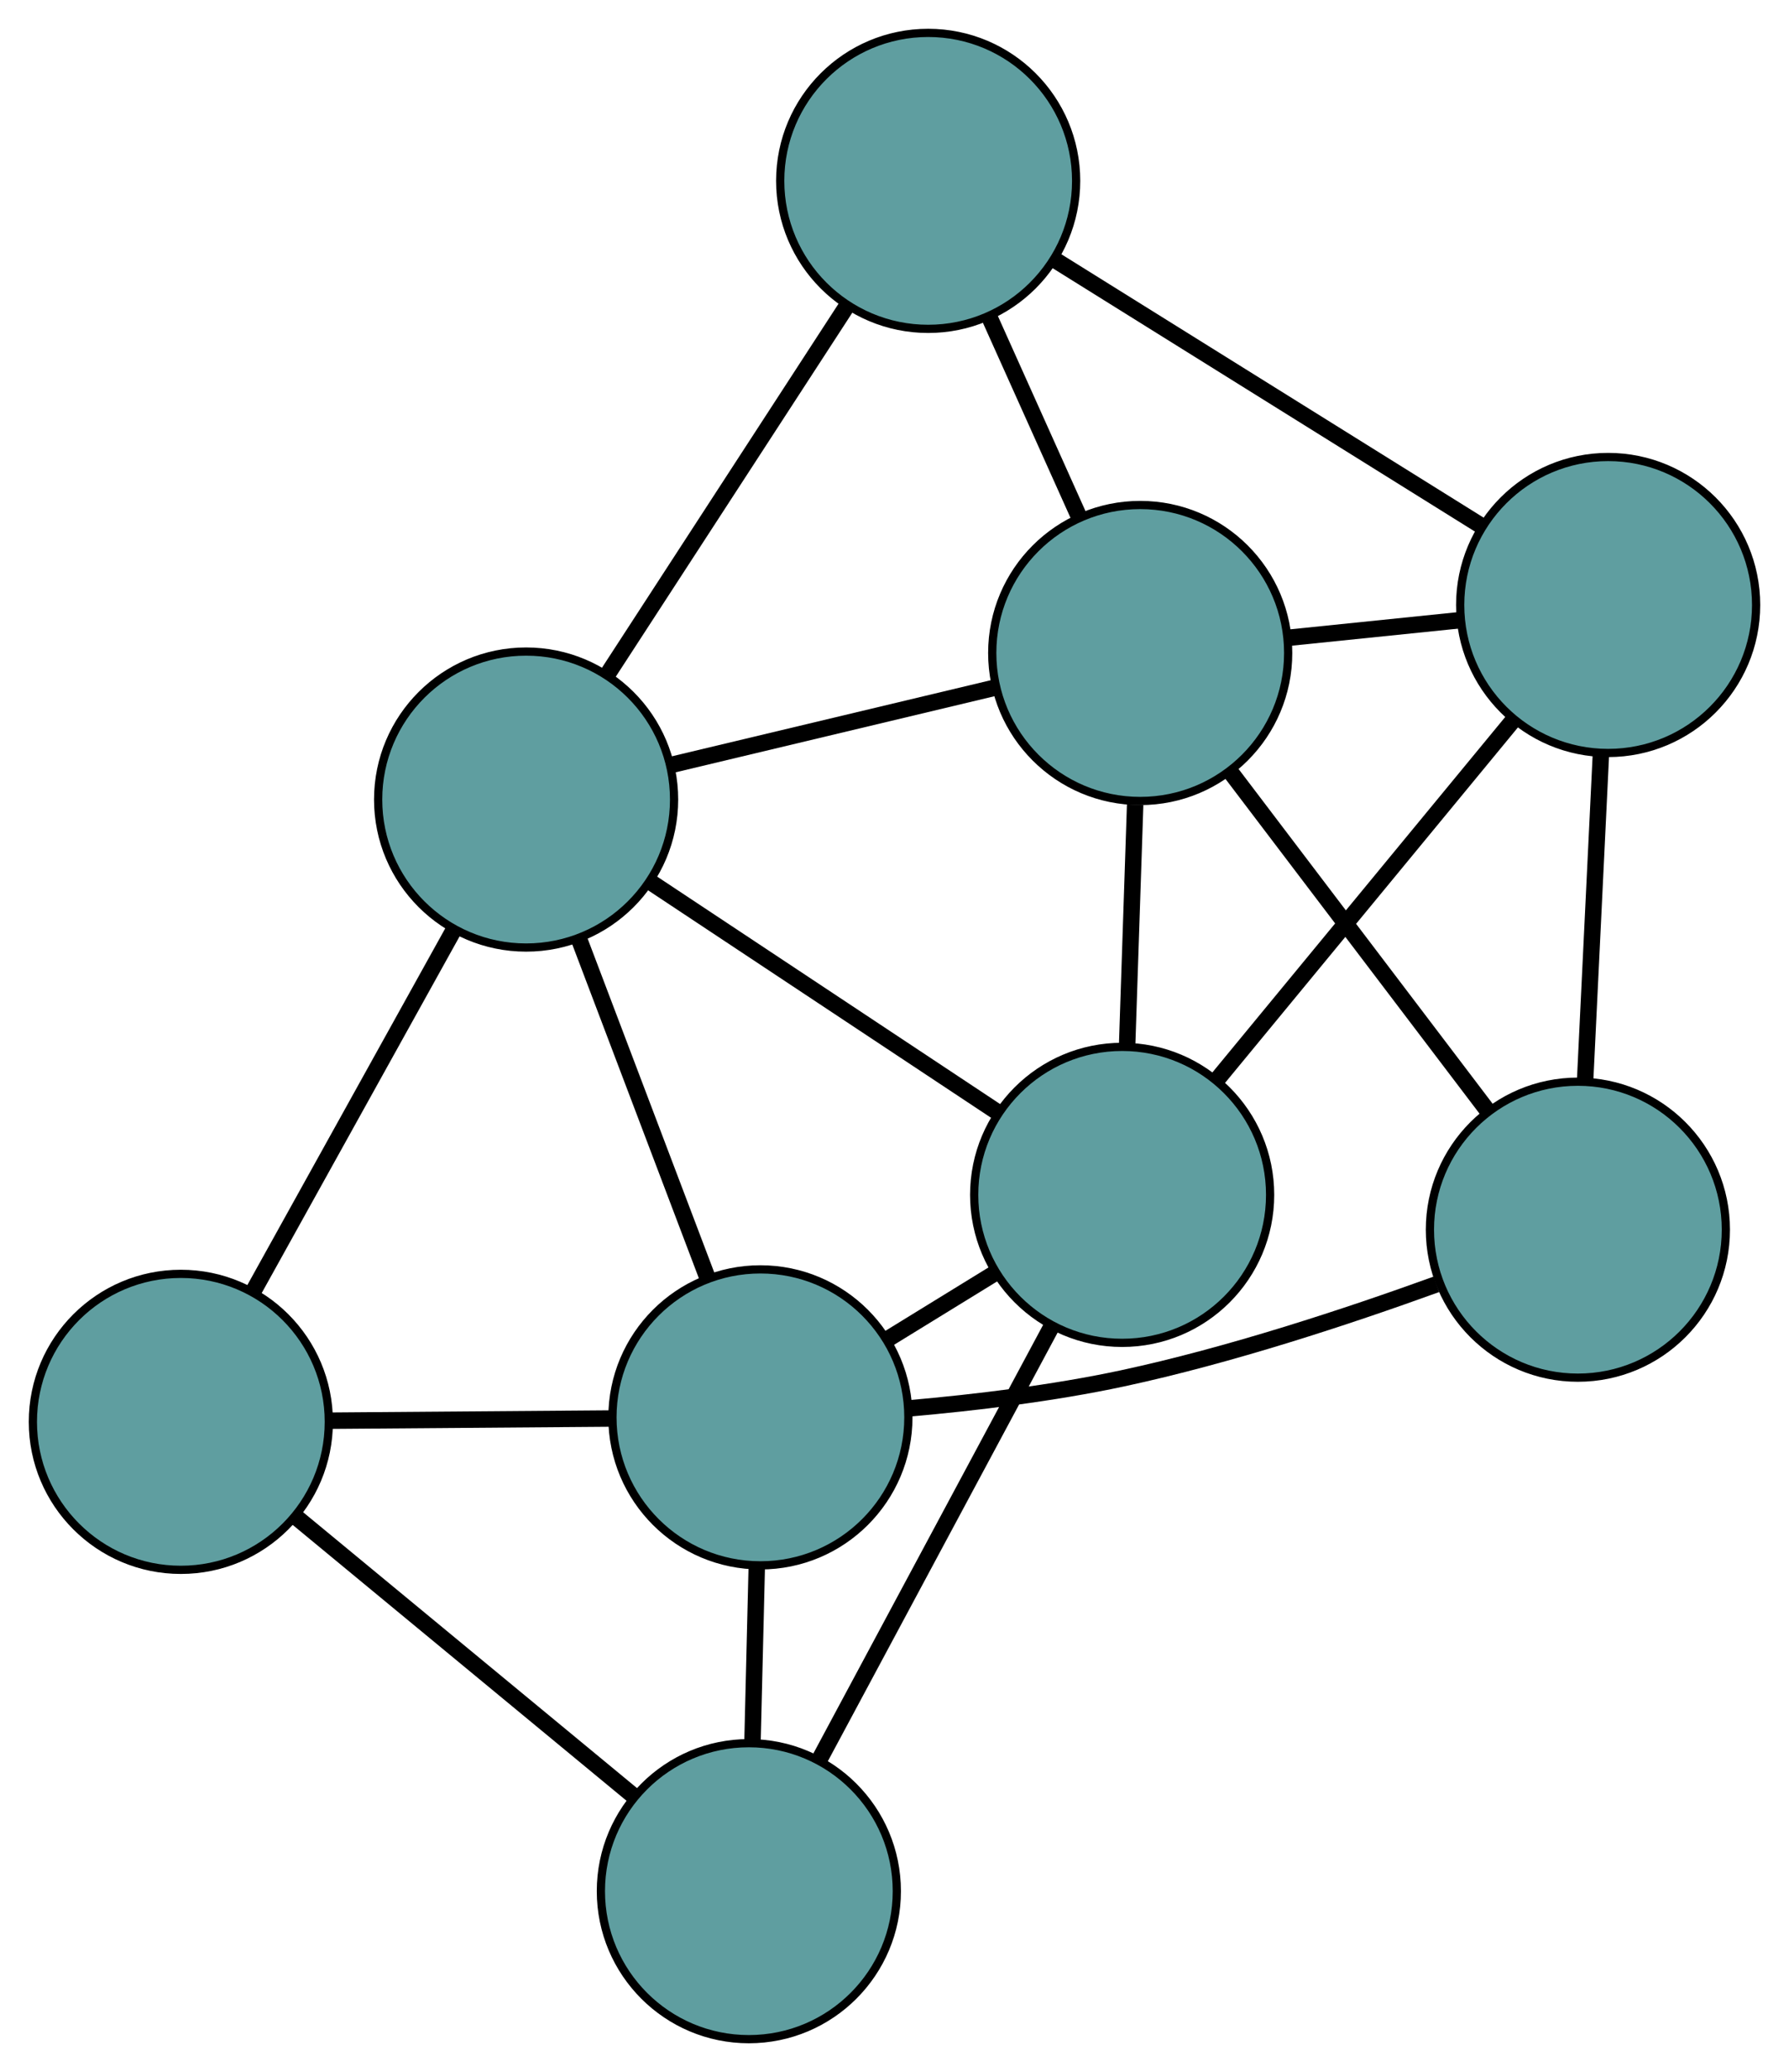 <?xml version="1.0" encoding="UTF-8" standalone="no"?>
<!DOCTYPE svg PUBLIC "-//W3C//DTD SVG 1.1//EN"
 "http://www.w3.org/Graphics/SVG/1.1/DTD/svg11.dtd">
<!-- Generated by graphviz version 2.36.0 (20140111.2315)
 -->
<!-- Title: G Pages: 1 -->
<svg width="100%" height="100%"
 viewBox="0.00 0.00 217.63 252.02" xmlns="http://www.w3.org/2000/svg" xmlns:xlink="http://www.w3.org/1999/xlink">
<g id="graph0" class="graph" transform="scale(1 1) rotate(0) translate(4 248.022)">
<title>G</title>
<!-- 0 -->
<g id="node1" class="node"><title>0</title>
<ellipse fill="cadetblue" stroke="black" cx="132.508" cy="-102.691" rx="18" ry="18"/>
</g>
<!-- 4 -->
<g id="node5" class="node"><title>4</title>
<ellipse fill="cadetblue" stroke="black" cx="87.097" cy="-18" rx="18" ry="18"/>
</g>
<!-- 0&#45;&#45;4 -->
<g id="edge1" class="edge"><title>0&#45;&#45;4</title>
<path fill="none" stroke="black" stroke-width="2" d="M123.966,-86.761C115.899,-71.716 103.859,-49.262 95.754,-34.146"/>
</g>
<!-- 5 -->
<g id="node6" class="node"><title>5</title>
<ellipse fill="cadetblue" stroke="black" cx="134.705" cy="-168.599" rx="18" ry="18"/>
</g>
<!-- 0&#45;&#45;5 -->
<g id="edge2" class="edge"><title>0&#45;&#45;5</title>
<path fill="none" stroke="black" stroke-width="2" d="M133.108,-120.701C133.413,-129.848 133.783,-140.944 134.09,-150.152"/>
</g>
<!-- 6 -->
<g id="node7" class="node"><title>6</title>
<ellipse fill="cadetblue" stroke="black" cx="191.629" cy="-174.438" rx="18" ry="18"/>
</g>
<!-- 0&#45;&#45;6 -->
<g id="edge3" class="edge"><title>0&#45;&#45;6</title>
<path fill="none" stroke="black" stroke-width="2" d="M144.188,-116.866C154.553,-129.444 169.615,-147.723 179.973,-160.293"/>
</g>
<!-- 7 -->
<g id="node8" class="node"><title>7</title>
<ellipse fill="cadetblue" stroke="black" cx="88.503" cy="-75.629" rx="18" ry="18"/>
</g>
<!-- 0&#45;&#45;7 -->
<g id="edge4" class="edge"><title>0&#45;&#45;7</title>
<path fill="none" stroke="black" stroke-width="2" d="M117.117,-93.226C112.854,-90.605 108.226,-87.758 103.96,-85.135"/>
</g>
<!-- 8 -->
<g id="node9" class="node"><title>8</title>
<ellipse fill="cadetblue" stroke="black" cx="60.001" cy="-150.773" rx="18" ry="18"/>
</g>
<!-- 0&#45;&#45;8 -->
<g id="edge5" class="edge"><title>0&#45;&#45;8</title>
<path fill="none" stroke="black" stroke-width="2" d="M117.484,-112.654C105.04,-120.906 87.444,-132.575 75.005,-140.823"/>
</g>
<!-- 1 -->
<g id="node2" class="node"><title>1</title>
<ellipse fill="cadetblue" stroke="black" cx="18" cy="-75.084" rx="18" ry="18"/>
</g>
<!-- 1&#45;&#45;4 -->
<g id="edge6" class="edge"><title>1&#45;&#45;4</title>
<path fill="none" stroke="black" stroke-width="2" d="M31.983,-63.532C43.971,-53.628 61.153,-39.434 73.135,-29.535"/>
</g>
<!-- 1&#45;&#45;7 -->
<g id="edge7" class="edge"><title>1&#45;&#45;7</title>
<path fill="none" stroke="black" stroke-width="2" d="M36.156,-75.225C46.601,-75.305 59.688,-75.406 70.163,-75.487"/>
</g>
<!-- 1&#45;&#45;8 -->
<g id="edge8" class="edge"><title>1&#45;&#45;8</title>
<path fill="none" stroke="black" stroke-width="2" d="M26.907,-91.136C34.083,-104.067 44.117,-122.149 51.25,-135.004"/>
</g>
<!-- 2 -->
<g id="node3" class="node"><title>2</title>
<ellipse fill="cadetblue" stroke="black" cx="187.949" cy="-98.457" rx="18" ry="18"/>
</g>
<!-- 2&#45;&#45;5 -->
<g id="edge9" class="edge"><title>2&#45;&#45;5</title>
<path fill="none" stroke="black" stroke-width="2" d="M176.917,-112.991C167.779,-125.029 154.857,-142.051 145.723,-154.084"/>
</g>
<!-- 2&#45;&#45;6 -->
<g id="edge10" class="edge"><title>2&#45;&#45;6</title>
<path fill="none" stroke="black" stroke-width="2" d="M188.821,-116.464C189.404,-128.488 190.167,-144.246 190.75,-156.298"/>
</g>
<!-- 2&#45;&#45;7 -->
<g id="edge11" class="edge"><title>2&#45;&#45;7</title>
<path fill="none" stroke="black" stroke-width="2" d="M170.735,-91.811C159.924,-87.894 145.6,-83.173 132.541,-80.371 124.12,-78.564 114.638,-77.43 106.636,-76.727"/>
</g>
<!-- 3 -->
<g id="node4" class="node"><title>3</title>
<ellipse fill="cadetblue" stroke="black" cx="108.911" cy="-226.022" rx="18" ry="18"/>
</g>
<!-- 3&#45;&#45;5 -->
<g id="edge12" class="edge"><title>3&#45;&#45;5</title>
<path fill="none" stroke="black" stroke-width="2" d="M116.372,-209.413C119.764,-201.861 123.771,-192.941 127.172,-185.37"/>
</g>
<!-- 3&#45;&#45;6 -->
<g id="edge13" class="edge"><title>3&#45;&#45;6</title>
<path fill="none" stroke="black" stroke-width="2" d="M124.47,-216.32C139.259,-207.097 161.375,-193.305 176.14,-184.097"/>
</g>
<!-- 3&#45;&#45;8 -->
<g id="edge14" class="edge"><title>3&#45;&#45;8</title>
<path fill="none" stroke="black" stroke-width="2" d="M99.014,-210.795C90.528,-197.739 78.365,-179.027 69.884,-165.978"/>
</g>
<!-- 4&#45;&#45;7 -->
<g id="edge15" class="edge"><title>4&#45;&#45;7</title>
<path fill="none" stroke="black" stroke-width="2" d="M87.542,-36.234C87.706,-42.961 87.892,-50.582 88.056,-57.316"/>
</g>
<!-- 5&#45;&#45;6 -->
<g id="edge16" class="edge"><title>5&#45;&#45;6</title>
<path fill="none" stroke="black" stroke-width="2" d="M152.716,-170.447C159.361,-171.128 166.888,-171.9 173.54,-172.583"/>
</g>
<!-- 5&#45;&#45;8 -->
<g id="edge17" class="edge"><title>5&#45;&#45;8</title>
<path fill="none" stroke="black" stroke-width="2" d="M117.001,-164.375C105.093,-161.533 89.459,-157.803 77.578,-154.967"/>
</g>
<!-- 7&#45;&#45;8 -->
<g id="edge18" class="edge"><title>7&#45;&#45;8</title>
<path fill="none" stroke="black" stroke-width="2" d="M82.036,-92.681C77.371,-104.978 71.102,-121.507 66.443,-133.79"/>
</g>
</g>
</svg>

